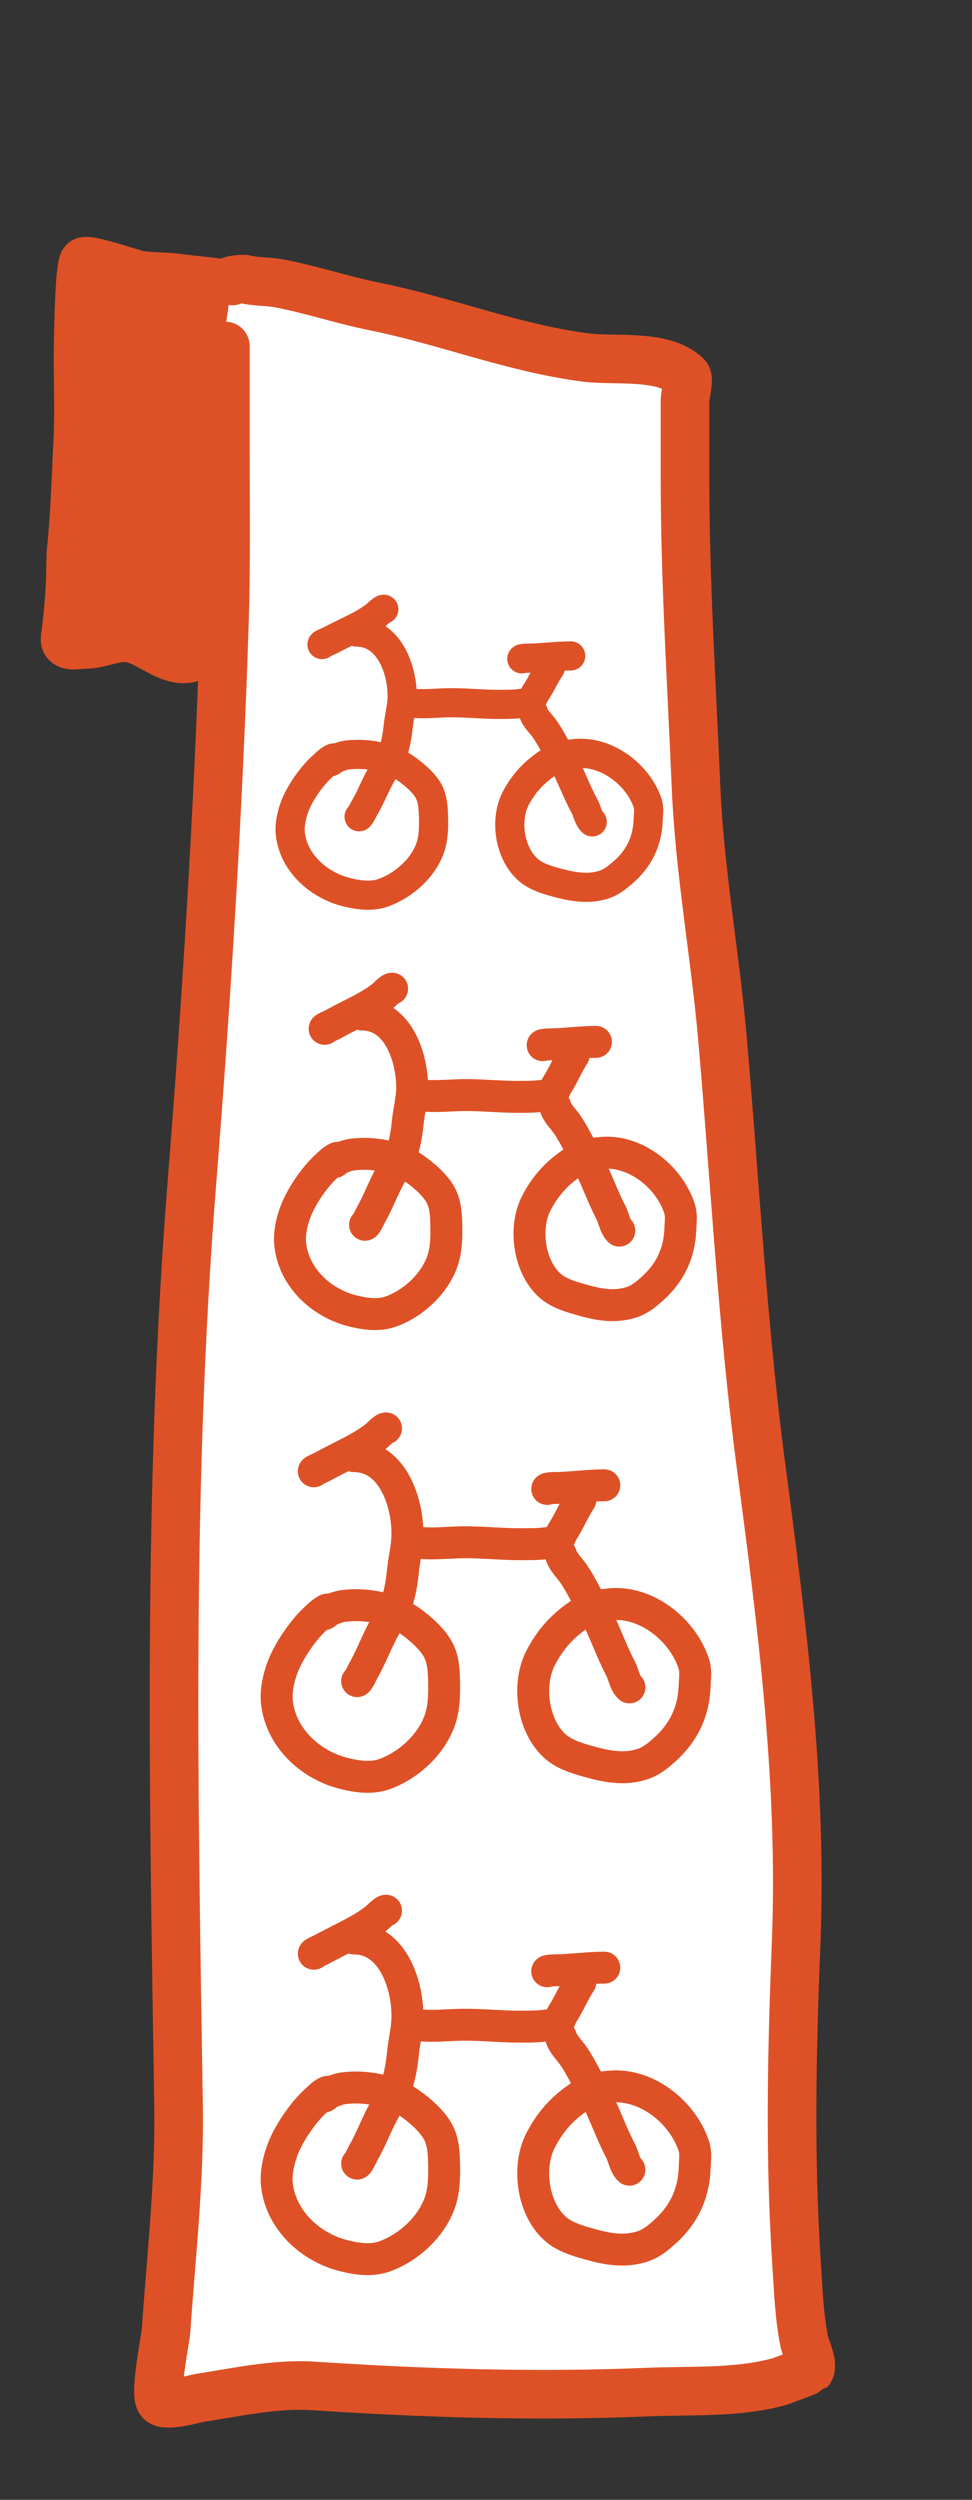 <?xml version="1.0" encoding="UTF-8" standalone="no"?><!DOCTYPE svg PUBLIC "-//W3C//DTD SVG 1.1//EN" "http://www.w3.org/Graphics/SVG/1.1/DTD/svg11.dtd"><svg width="100%" height="100%" viewBox="0 0 7 18" version="1.1" xmlns="http://www.w3.org/2000/svg" xmlns:xlink="http://www.w3.org/1999/xlink" xml:space="preserve" xmlns:serif="http://www.serif.com/" style="fill-rule:evenodd;clip-rule:evenodd;stroke-linecap:round;stroke-linejoin:round;stroke-miterlimit:1.5;"><rect x="0" y="0" width="7" height="18" fill="#333333" stroke="none"/><rect id="_2-high" serif:id="2-high" x="0.03" y="0.066" width="6.553" height="17.883" style="fill:none;"/><g id="_2-high1" serif:id="2-high"><path d="M1.457,4.684c-0.171,0.17 -0.361,-0.069 -0.528,-0.09c-0.106,-0.012 -0.212,0.047 -0.318,0.046c-0.048,-0 -0.152,0.03 -0.142,-0.049c0.05,-0.364 0.035,-0.545 0.043,-0.621c0.027,-0.256 0.034,-0.517 0.047,-0.777c0.014,-0.261 -0.002,-0.505 0.005,-0.767c0.001,-0.036 0.007,-0.507 0.04,-0.542c0.024,-0.025 0.368,0.091 0.389,0.095c0.1,0.017 0.201,0.01 0.301,0.025c0.1,0.014 0.351,0.032 0.448,0.067c0.02,0.007 -0.132,0.082 -0.132,0.1c0.001,0.165 0.009,0.332 0.001,0.497c-0.028,0.553 -0.065,1.105 -0.107,1.656c-0.01,0.122 -0.015,0.25 -0.047,0.36" style="fill:#de5126;stroke:#de5126;stroke-width:0.35px;"/><path d="M1.587,2.601c0.016,-0.035 0.036,-0.109 0.036,-0.109l0,0.684c0,0.448 0.007,0.897 -0.008,1.344c-0.044,1.338 -0.127,2.664 -0.233,3.998c-0.177,2.228 -0.131,4.418 -0.096,6.65c0.008,0.538 -0.053,1.075 -0.09,1.611c-0.005,0.074 -0.088,0.464 -0.04,0.511c0.041,0.042 0.237,-0.016 0.282,-0.024c0.271,-0.042 0.548,-0.104 0.823,-0.086c0.805,0.053 1.604,0.078 2.407,0.044c0.315,-0.013 0.641,0.009 0.947,-0.076c0.013,-0.004 0.215,-0.08 0.217,-0.082c0.027,-0.042 -0.03,-0.16 -0.039,-0.201c-0.037,-0.181 -0.044,-0.373 -0.056,-0.558c-0.051,-0.78 -0.035,-1.523 -0.004,-2.304c0.047,-1.163 -0.101,-2.297 -0.252,-3.445c-0.135,-1.02 -0.189,-2.065 -0.279,-3.091c-0.053,-0.598 -0.163,-1.191 -0.189,-1.791c-0.032,-0.755 -0.08,-1.494 -0.08,-2.249l-0,-0.548c-0,-0.024 0.033,-0.149 0.012,-0.17c-0.162,-0.163 -0.518,-0.107 -0.728,-0.135c-0.516,-0.066 -1.008,-0.264 -1.519,-0.367c-0.23,-0.046 -0.454,-0.122 -0.684,-0.166c-0.082,-0.016 -0.167,-0.01 -0.247,-0.03c-0.028,-0.007 -0.131,0.012 -0.094,0.012" style="fill:#fff;stroke:#de5126;stroke-width:0.35px;"/><path d="M2.365,15.063c-0.003,-0.005 -0.021,0.006 -0.024,0.008c-0.026,0.015 -0.048,0.038 -0.07,0.059c-0.083,0.076 -0.168,0.199 -0.216,0.301c-0.04,0.085 -0.071,0.204 -0.061,0.299c0.028,0.255 0.24,0.45 0.477,0.511c0.098,0.025 0.204,0.041 0.302,0.005c0.172,-0.063 0.334,-0.213 0.395,-0.387c0.031,-0.091 0.032,-0.186 0.03,-0.281c-0.002,-0.076 -0.005,-0.154 -0.041,-0.223c-0.041,-0.079 -0.13,-0.157 -0.201,-0.207c-0.134,-0.096 -0.319,-0.131 -0.478,-0.112c-0.039,0.005 -0.074,0.019 -0.109,0.035c-0.012,0.005 -0.027,0.026 -0.039,0.026" style="fill:none;stroke:#de5126;stroke-width:0.23px;"/><path d="M2.572,15.579c0.011,-0.005 0.034,-0.058 0.044,-0.076c0.049,-0.086 0.084,-0.176 0.128,-0.264c0.038,-0.075 0.086,-0.145 0.113,-0.226c0.025,-0.074 0.037,-0.151 0.045,-0.228c0.008,-0.084 0.03,-0.168 0.032,-0.252c0.006,-0.233 -0.103,-0.575 -0.385,-0.575" style="fill:none;stroke:#de5126;stroke-width:0.23px;"/><path d="M2.26,14.068c-0.003,-0.005 0.042,-0.023 0.062,-0.034c0.047,-0.025 0.094,-0.049 0.141,-0.073c0.081,-0.041 0.171,-0.087 0.242,-0.144c0.016,-0.012 0.059,-0.059 0.075,-0.059" style="fill:none;stroke:#de5126;stroke-width:0.23px;"/><path d="M3.015,14.582c0.108,0.012 0.224,-0.003 0.333,-0.003c0.134,-0 0.266,0.014 0.399,0.014c0.067,-0 0.132,-0 0.199,-0.01c0.014,-0.002 0.047,0.006 0.059,-0.003c0.024,-0.018 0.032,-0.058 0.048,-0.082c0.047,-0.073 0.081,-0.157 0.127,-0.226" style="fill:none;stroke:#de5126;stroke-width:0.23px;"/><path d="M3.941,14.194c0.002,-0.008 0.1,-0.007 0.107,-0.008c0.098,-0.005 0.209,-0.018 0.304,-0.018" style="fill:none;stroke:#de5126;stroke-width:0.23px;"/><path d="M4.039,14.666c0.013,0.051 0.064,0.098 0.093,0.141c0.053,0.078 0.094,0.167 0.139,0.249c0.075,0.138 0.125,0.292 0.198,0.431c0.022,0.041 0.029,0.102 0.064,0.136" style="fill:none;stroke:#de5126;stroke-width:0.23px;"/><path d="M4.267,15.043c-0.004,-0.003 -0.023,0.008 -0.026,0.01c-0.027,0.015 -0.054,0.035 -0.08,0.053c-0.118,0.082 -0.199,0.174 -0.266,0.302c-0.099,0.188 -0.062,0.48 0.092,0.629c0.064,0.063 0.154,0.092 0.238,0.116c0.132,0.038 0.258,0.066 0.394,0.025c0.067,-0.02 0.117,-0.061 0.168,-0.107c0.14,-0.125 0.211,-0.28 0.216,-0.467c0.002,-0.052 0.01,-0.102 -0.007,-0.153c-0.081,-0.245 -0.344,-0.453 -0.607,-0.426c-0.06,0.006 -0.12,0.01 -0.175,0.041" style="fill:none;stroke:#de5126;stroke-width:0.23px;"/><path d="M2.365,11.59c-0.003,-0.005 -0.021,0.006 -0.024,0.008c-0.026,0.015 -0.048,0.038 -0.07,0.058c-0.083,0.077 -0.168,0.2 -0.216,0.302c-0.04,0.085 -0.071,0.203 -0.061,0.298c0.028,0.256 0.24,0.451 0.477,0.512c0.098,0.025 0.204,0.041 0.302,0.005c0.172,-0.063 0.334,-0.213 0.395,-0.388c0.031,-0.09 0.032,-0.185 0.03,-0.28c-0.002,-0.076 -0.005,-0.154 -0.041,-0.223c-0.041,-0.079 -0.13,-0.157 -0.201,-0.208c-0.134,-0.095 -0.319,-0.13 -0.478,-0.111c-0.039,0.005 -0.074,0.019 -0.109,0.034c-0.012,0.006 -0.027,0.027 -0.039,0.027" style="fill:none;stroke:#de5126;stroke-width:0.23px;"/><path d="M2.572,12.105c0.011,-0.004 0.034,-0.057 0.044,-0.075c0.049,-0.086 0.084,-0.176 0.128,-0.264c0.038,-0.076 0.086,-0.145 0.113,-0.226c0.025,-0.074 0.037,-0.151 0.045,-0.228c0.008,-0.084 0.03,-0.168 0.032,-0.252c0.006,-0.233 -0.103,-0.575 -0.385,-0.575" style="fill:none;stroke:#de5126;stroke-width:0.23px;"/><path d="M2.26,10.594c-0.003,-0.004 0.042,-0.022 0.062,-0.033c0.047,-0.025 0.094,-0.05 0.141,-0.073c0.081,-0.041 0.171,-0.087 0.242,-0.144c0.016,-0.012 0.059,-0.059 0.075,-0.059" style="fill:none;stroke:#de5126;stroke-width:0.23px;"/><path d="M3.015,11.108c0.108,0.013 0.224,-0.003 0.333,-0.003c0.134,0 0.266,0.014 0.399,0.014c0.067,0 0.132,0.001 0.199,-0.009c0.014,-0.002 0.047,0.006 0.059,-0.003c0.024,-0.018 0.032,-0.058 0.048,-0.082c0.047,-0.073 0.081,-0.157 0.127,-0.226" style="fill:none;stroke:#de5126;stroke-width:0.23px;"/><path d="M3.941,10.721c0.002,-0.008 0.1,-0.007 0.107,-0.008c0.098,-0.005 0.209,-0.018 0.304,-0.018" style="fill:none;stroke:#de5126;stroke-width:0.23px;"/><path d="M4.039,11.193c0.013,0.051 0.064,0.097 0.093,0.141c0.053,0.078 0.094,0.166 0.139,0.249c0.075,0.138 0.125,0.292 0.198,0.431c0.022,0.041 0.029,0.102 0.064,0.136" style="fill:none;stroke:#de5126;stroke-width:0.23px;"/><path d="M4.267,11.57c-0.004,-0.003 -0.023,0.008 -0.026,0.009c-0.027,0.016 -0.054,0.036 -0.08,0.054c-0.118,0.082 -0.199,0.174 -0.266,0.302c-0.099,0.188 -0.062,0.48 0.092,0.629c0.064,0.063 0.154,0.092 0.238,0.116c0.132,0.037 0.258,0.066 0.394,0.025c0.067,-0.02 0.117,-0.061 0.168,-0.107c0.14,-0.125 0.211,-0.28 0.216,-0.467c0.002,-0.052 0.01,-0.102 -0.007,-0.153c-0.081,-0.245 -0.344,-0.454 -0.607,-0.426c-0.06,0.006 -0.12,0.01 -0.175,0.041" style="fill:none;stroke:#de5126;stroke-width:0.23px;"/><path d="M2.436,8.338c-0.003,-0.005 -0.019,0.005 -0.022,0.007c-0.024,0.014 -0.046,0.036 -0.066,0.055c-0.077,0.071 -0.157,0.186 -0.201,0.281c-0.038,0.08 -0.067,0.19 -0.057,0.279c0.026,0.239 0.223,0.421 0.445,0.478c0.091,0.023 0.191,0.038 0.282,0.005c0.161,-0.059 0.312,-0.199 0.369,-0.362c0.029,-0.085 0.03,-0.174 0.028,-0.263c-0.002,-0.071 -0.005,-0.143 -0.038,-0.208c-0.038,-0.074 -0.122,-0.146 -0.188,-0.193c-0.125,-0.09 -0.298,-0.122 -0.447,-0.104c-0.036,0.004 -0.068,0.017 -0.101,0.032c-0.011,0.004 -0.025,0.024 -0.037,0.024" style="fill:none;stroke:#de5126;stroke-width:0.23px;"/><path d="M2.629,8.819c0.011,-0.004 0.032,-0.054 0.042,-0.071c0.045,-0.08 0.078,-0.164 0.119,-0.246c0.035,-0.071 0.081,-0.135 0.106,-0.211c0.023,-0.069 0.034,-0.141 0.041,-0.213c0.008,-0.078 0.029,-0.157 0.031,-0.235c0.005,-0.218 -0.097,-0.538 -0.36,-0.538" style="fill:none;stroke:#de5126;stroke-width:0.23px;"/><path d="M2.338,7.408c-0.003,-0.004 0.039,-0.021 0.058,-0.031c0.044,-0.024 0.087,-0.047 0.132,-0.069c0.075,-0.038 0.16,-0.081 0.226,-0.134c0.015,-0.012 0.054,-0.055 0.07,-0.055" style="fill:none;stroke:#de5126;stroke-width:0.23px;"/><path d="M3.043,7.888c0.101,0.011 0.209,-0.003 0.311,-0.003c0.125,0 0.248,0.013 0.373,0.013c0.062,0 0.123,0 0.185,-0.008c0.014,-0.002 0.045,0.005 0.055,-0.003c0.023,-0.017 0.031,-0.055 0.046,-0.077c0.044,-0.068 0.075,-0.147 0.118,-0.211" style="fill:none;stroke:#de5126;stroke-width:0.23px;"/><path d="M3.908,7.526c0.002,-0.007 0.093,-0.007 0.1,-0.007c0.092,-0.005 0.195,-0.017 0.284,-0.017" style="fill:none;stroke:#de5126;stroke-width:0.23px;"/><path d="M3.999,7.967c0.012,0.048 0.06,0.091 0.087,0.132c0.049,0.072 0.088,0.155 0.13,0.232c0.07,0.129 0.117,0.272 0.185,0.402c0.02,0.039 0.027,0.096 0.059,0.128" style="fill:none;stroke:#de5126;stroke-width:0.23px;"/><path d="M4.212,8.319c-0.003,-0.003 -0.021,0.007 -0.024,0.009c-0.026,0.015 -0.05,0.033 -0.074,0.05c-0.111,0.076 -0.187,0.163 -0.25,0.282c-0.092,0.175 -0.057,0.449 0.087,0.588c0.06,0.058 0.143,0.085 0.222,0.107c0.123,0.036 0.241,0.062 0.368,0.024c0.063,-0.019 0.109,-0.057 0.157,-0.1c0.131,-0.117 0.197,-0.261 0.202,-0.436c0.002,-0.049 0.009,-0.095 -0.007,-0.143c-0.076,-0.229 -0.321,-0.424 -0.567,-0.398c-0.056,0.006 -0.112,0.01 -0.163,0.038" style="fill:none;stroke:#de5126;stroke-width:0.23px;"/><path d="M2.409,5.458c-0.003,-0.004 -0.018,0.005 -0.021,0.006c-0.022,0.013 -0.042,0.032 -0.06,0.049c-0.071,0.062 -0.144,0.163 -0.185,0.247c-0.034,0.07 -0.061,0.167 -0.052,0.245c0.024,0.21 0.205,0.37 0.408,0.42c0.084,0.02 0.175,0.033 0.259,0.004c0.147,-0.052 0.286,-0.175 0.338,-0.318c0.027,-0.075 0.028,-0.153 0.026,-0.231c-0.002,-0.062 -0.005,-0.126 -0.035,-0.183c-0.035,-0.064 -0.112,-0.128 -0.173,-0.17c-0.114,-0.078 -0.272,-0.107 -0.409,-0.091c-0.033,0.004 -0.063,0.015 -0.093,0.028c-0.01,0.004 -0.023,0.022 -0.034,0.022" style="fill:none;stroke:#de5126;stroke-width:0.21px;"/><path d="M2.586,5.881c0.009,-0.003 0.029,-0.047 0.038,-0.062c0.041,-0.07 0.071,-0.145 0.109,-0.217c0.032,-0.062 0.074,-0.119 0.097,-0.185c0.021,-0.061 0.031,-0.124 0.038,-0.187c0.007,-0.069 0.026,-0.138 0.028,-0.207c0.005,-0.191 -0.089,-0.472 -0.33,-0.472" style="fill:none;stroke:#de5126;stroke-width:0.21px;"/><path d="M2.319,4.641c-0.003,-0.004 0.035,-0.019 0.053,-0.027c0.04,-0.021 0.08,-0.041 0.121,-0.061c0.069,-0.033 0.146,-0.071 0.207,-0.117c0.014,-0.011 0.05,-0.049 0.064,-0.049" style="fill:none;stroke:#de5126;stroke-width:0.21px;"/><path d="M2.965,5.063c0.093,0.01 0.192,-0.003 0.286,-0.003c0.114,0 0.227,0.012 0.341,0.012c0.058,-0 0.113,-0 0.17,-0.008c0.013,-0.002 0.041,0.005 0.051,-0.002c0.02,-0.015 0.028,-0.048 0.041,-0.068c0.041,-0.06 0.07,-0.129 0.109,-0.186" style="fill:none;stroke:#de5126;stroke-width:0.21px;"/><path d="M3.758,4.744c0.002,-0.006 0.086,-0.005 0.092,-0.006c0.084,-0.004 0.179,-0.015 0.26,-0.015" style="fill:none;stroke:#de5126;stroke-width:0.21px;"/><path d="M3.842,5.132c0.011,0.042 0.055,0.08 0.08,0.116c0.045,0.064 0.08,0.136 0.119,0.204c0.064,0.114 0.107,0.24 0.169,0.354c0.019,0.034 0.026,0.084 0.055,0.112" style="fill:none;stroke:#de5126;stroke-width:0.21px;"/><path d="M4.037,5.442c-0.003,-0.003 -0.019,0.006 -0.022,0.007c-0.023,0.013 -0.046,0.029 -0.068,0.044c-0.102,0.068 -0.171,0.143 -0.229,0.248c-0.084,0.154 -0.053,0.394 0.08,0.517c0.055,0.051 0.131,0.075 0.203,0.095c0.113,0.03 0.222,0.053 0.338,0.02c0.058,-0.017 0.1,-0.05 0.144,-0.088c0.12,-0.102 0.18,-0.229 0.185,-0.383c0.002,-0.043 0.009,-0.084 -0.006,-0.125c-0.07,-0.201 -0.295,-0.373 -0.52,-0.351c-0.052,0.006 -0.103,0.009 -0.15,0.034" style="fill:none;stroke:#de5126;stroke-width:0.21px;"/></g></svg>